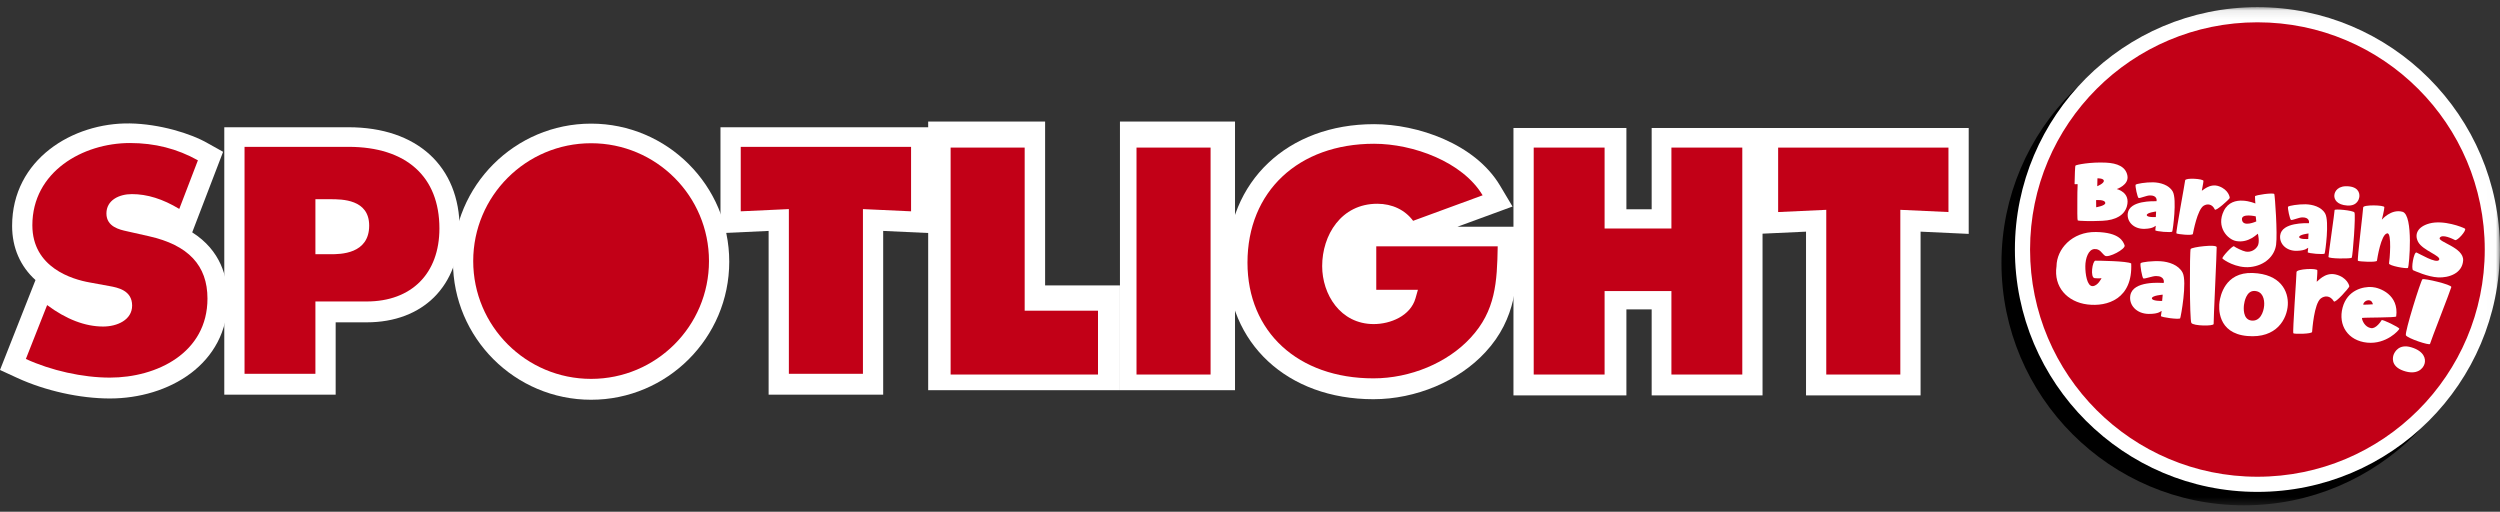 <?xml version="1.0" encoding="UTF-8"?>
<svg width="298px" height="61px" viewBox="0 0 298 61" version="1.1" xmlns="http://www.w3.org/2000/svg" xmlns:xlink="http://www.w3.org/1999/xlink">
    <rect x="0" y="0" width="298" height="61" fill="#333333" stroke="none"/>
    <!-- Generator: Sketch 49 (51002) - http://www.bohemiancoding.com/sketch -->
    <title>Stylistic Elements/Logo</title>
    <desc>Created with Sketch.</desc>
    <defs>
        <polygon id="path-1" points="0 59.468 297.992 59.468 297.992 0.086 0 0.086"></polygon>
    </defs>
    <g id="Symbols" stroke="none" stroke-width="1" fill="none" fill-rule="evenodd">
        <g id="Navigation/Complete-Header-Logged-In/1920" transform="translate(-18, -43)">
            <g id="Header---Middle-Copy" transform="translate(0, 31)">
                <g id="Stylistic-Elements/Logo" transform="translate(18, 21)">
                    <polygon id="Fill-1" fill="#FFFFFF" points="122.112 9.149 113.382 9.149 113.382 36.596 130.755 36.596 130.755 28.876 122.112 28.876"></polygon>
                    <path d="M115.566,32.665 L128.572,32.665 L128.572,29.867 L119.65,29.867 L119.65,10.335 L115.566,10.335 L115.566,32.665 Z M133.498,37.511 L110.639,37.511 L110.639,5.489 L124.577,5.489 L124.577,25.021 L133.498,25.021 L133.498,37.511 Z" id="Fill-2" fill="#FFFFFF"></path>
                    <polygon id="Fill-3" fill="#FFFFFF" points="135.327 36.596 144.471 36.596 144.471 9.149 135.327 9.149"></polygon>
                    <path d="M138.346,32.665 L142.366,32.665 L142.366,10.335 L138.346,10.335 L138.346,32.665 Z M133.498,37.511 L147.214,37.511 L147.214,5.489 L133.498,5.489 L133.498,37.511 Z" id="Fill-4" fill="#FFFFFF"></path>
                    <g id="Group-66" stroke-width="1" transform="translate(0, -8.234)">
                        <path d="M178.527,28.673 C178.454,32.937 178.28,36.353 175.291,39.575 C172.548,42.557 168.112,44.409 163.714,44.409 C154.733,44.409 148.699,38.866 148.699,30.617 C148.699,22.14 154.763,16.446 163.791,16.446 C168.438,16.446 174.343,18.593 176.729,22.59 L168.444,25.63 C167.476,24.331 165.954,23.597 164.171,23.597 C159.859,23.597 157.603,27.339 157.603,31.035 C157.603,34.382 159.758,37.939 163.752,37.939 C165.731,37.939 168.132,36.975 168.731,34.856 L169.016,33.85 L164.051,33.85 L164.051,28.673 L178.527,28.673 Z" id="Fill-5" fill="#FFFFFF"></path>
                        <path d="M162.72,26.262 L165.486,26.262 C165.03,26.065 164.559,26.009 164.171,26.009 C163.622,26.009 163.141,26.101 162.72,26.262 Z M161.638,26.921 C160.403,28.025 160.016,29.874 160.016,31.035 C160.016,32.264 160.477,33.902 161.638,34.822 L161.638,26.921 Z M163.791,18.858 C156.089,18.858 151.112,23.474 151.112,30.617 C151.112,37.529 156.059,41.997 163.715,41.997 C167.458,41.997 171.213,40.443 173.515,37.942 C175.374,35.937 175.873,33.873 176.035,31.086 L166.464,31.086 L166.464,31.439 L172.206,31.439 L171.053,35.513 C170.116,38.836 166.611,40.351 163.752,40.351 C159.602,40.351 155.189,37.086 155.189,31.035 C155.189,26.26 158.338,21.185 164.171,21.185 C166.017,21.185 167.724,21.771 169.064,22.834 L172.52,21.565 C170.096,19.794 166.599,18.858 163.791,18.858 Z M163.715,46.82 C153.452,46.82 146.285,40.157 146.285,30.617 C146.285,20.853 153.483,14.034 163.791,14.034 C168.917,14.034 175.801,16.324 178.803,21.354 L180.293,23.852 L173.725,26.262 L180.982,26.262 L180.94,28.715 C180.872,32.687 180.795,37.19 177.061,41.213 C173.883,44.669 168.766,46.82 163.715,46.82 Z" id="Fill-7" fill="#FFFFFF"></path>
                        <polygon id="Fill-9" fill="#FFFFFF" points="191.267 16.901 182.818 16.901 182.818 43.953 191.267 43.953 191.267 34.003 199.233 34.003 199.233 43.953 207.682 43.953 207.682 16.901 199.233 16.901 199.233 26.547 191.267 26.547"></polygon>
                        <polygon id="Fill-11" fill="#FFFFFF" points="211.954 24.585 217.691 24.32 217.691 43.953 226.519 43.953 226.519 24.32 232.256 24.585 232.256 16.901 211.954 16.901"></polygon>
                        <path d="M220.104,41.541 L224.106,41.541 L224.106,21.794 L229.844,22.06 L229.844,19.313 L214.367,19.313 L214.367,22.06 L220.104,21.794 L220.104,41.541 Z M228.933,46.365 L215.278,46.365 L215.278,26.847 L209.54,27.113 L209.54,14.49 L234.67,14.49 L234.67,27.113 L228.933,26.847 L228.933,46.365 Z" id="Fill-13" fill="#FFFFFF"></path>
                        <path d="M56.407,30.427 C56.407,22.671 62.699,16.383 70.459,16.383 C78.22,16.383 84.511,22.671 84.511,30.427 C84.511,38.183 78.22,44.471 70.459,44.471 C62.699,44.471 56.407,38.183 56.407,30.427" id="Fill-15" fill="#FFFFFF"></path>
                        <path d="M70.459,18.795 C64.042,18.795 58.82,24.013 58.82,30.427 C58.82,36.841 64.042,42.06 70.459,42.06 C76.878,42.06 82.098,36.841 82.098,30.427 C82.098,24.013 76.878,18.795 70.459,18.795 M70.459,46.884 C61.38,46.884 53.993,39.501 53.993,30.427 C53.993,21.354 61.38,13.971 70.459,13.971 C79.538,13.971 86.926,21.354 86.926,30.427 C86.926,39.501 79.538,46.884 70.459,46.884" id="Fill-17" fill="#FFFFFF"></path>
                        <path d="M17.749,27.466 L15.126,26.874 C14.273,26.688 12.685,26.344 12.685,24.758 C12.685,23.162 14.208,22.447 15.718,22.447 C17.55,22.447 19.405,23.026 21.369,24.212 L23.591,18.418 C21.107,17.033 18.45,16.359 15.49,16.359 C9.85,16.359 3.857,19.794 3.857,26.162 C3.857,31.221 8.635,32.614 10.689,32.977 L13.069,33.413 C14.006,33.585 15.75,33.907 15.75,35.732 C15.75,37.449 13.961,38.232 12.299,38.232 C10.146,38.232 7.899,37.372 5.618,35.675 L3.083,42.097 C6.085,43.478 9.853,44.32 13.096,44.32 C18.699,44.32 24.73,41.372 24.73,34.897 C24.73,30.949 22.446,28.518 17.749,27.466" id="Fill-19" fill="#FFFFFF"></path>
                        <path d="M9.553,35.21 C10.505,35.616 11.422,35.821 12.299,35.821 C12.436,35.821 12.564,35.81 12.682,35.795 C12.664,35.791 12.648,35.788 12.634,35.785 L10.254,35.349 C10.016,35.307 9.782,35.261 9.553,35.21 Z M6.215,40.735 C8.457,41.475 10.942,41.909 13.097,41.909 C16.521,41.909 22.317,40.431 22.317,34.897 C22.317,32.95 21.712,30.825 17.222,29.82 L14.595,29.227 C11.024,28.449 10.271,26.366 10.271,24.757 C10.271,22.021 12.562,20.035 15.718,20.035 C17.169,20.035 18.606,20.312 20.063,20.877 L20.534,19.65 C18.961,19.06 17.296,18.77 15.49,18.77 C11.021,18.77 6.271,21.361 6.271,26.161 C6.271,29.125 8.902,30.212 11.11,30.602 L13.505,31.041 C17.355,31.746 18.164,33.981 18.164,35.732 C18.164,38.579 15.697,40.644 12.299,40.644 C10.482,40.644 8.642,40.175 6.802,39.248 L6.215,40.735 Z M13.097,46.733 C9.525,46.733 5.404,45.819 2.075,44.29 L0,43.335 L4.23,32.617 C2.432,30.99 1.444,28.776 1.444,26.161 C1.444,18.228 8.681,13.837 15.49,13.947 C18.991,14.004 22.733,15.131 24.767,16.311 L26.594,17.329 L22.912,26.931 C26.304,29.079 27.144,32.268 27.144,34.897 C27.144,42.667 20.077,46.733 13.097,46.733 Z" id="Fill-21" fill="#FFFFFF"></path>
                        <path d="M39.414,29.612 L37.597,29.612 L37.597,23.055 L39.376,23.055 C40.761,23.055 44.006,23.055 44.006,26.199 C44.006,29.612 40.55,29.612 39.414,29.612 M41.543,16.814 L29.149,16.814 L29.149,43.865 L37.597,43.865 L37.597,35.244 L43.708,35.244 C49.056,35.244 52.378,31.91 52.378,26.542 C52.378,20.36 48.428,16.814 41.543,16.814" id="Fill-23" fill="#FFFFFF"></path>
                        <path d="M40.011,25.477 L40.011,27.185 C41.592,27.104 41.592,26.682 41.592,26.2 C41.592,25.833 41.593,25.536 40.011,25.477 Z M39.415,32.023 L35.184,32.023 L35.184,20.642 L39.376,20.642 C45.505,20.642 46.42,24.124 46.42,26.2 C46.42,27.95 45.736,32.023 39.415,32.023 Z M31.562,41.454 L35.184,41.454 L35.184,32.832 L43.708,32.832 C47.742,32.832 49.965,30.598 49.965,26.542 C49.965,21.687 47.131,19.225 41.543,19.225 L31.562,19.225 L31.562,41.454 Z M40.011,46.277 L26.735,46.277 L26.735,14.402 L41.543,14.402 C49.715,14.402 54.792,19.054 54.792,26.542 C54.792,33.294 50.441,37.656 43.708,37.656 L40.011,37.656 L40.011,46.277 Z" id="Fill-25" fill="#FFFFFF"></path>
                        <polygon id="Fill-27" fill="#FFFFFF" points="94.033 43.865 102.862 43.865 102.862 24.232 108.599 24.498 108.599 16.814 88.296 16.814 88.296 24.498 94.033 24.232"></polygon>
                        <path d="M96.446,41.454 L100.447,41.454 L100.447,21.707 L106.185,21.972 L106.185,19.226 L90.709,19.226 L90.709,21.972 L96.446,21.707 L96.446,41.454 Z M105.275,46.278 L91.619,46.278 L91.619,26.76 L85.881,27.025 L85.881,14.402 L111.012,14.402 L111.012,27.025 L105.275,26.76 L105.275,46.278 Z" id="Fill-29" fill="#FFFFFF"></path>
                        <polygon id="Fill-31" fill="#C20017" points="122.141 16.826 113.314 16.826 113.314 43.878 130.881 43.878 130.881 36.269 122.141 36.269"></polygon>
                        <mask id="mask-2" fill="white">
                            <use xlink:href="#path-1"></use>
                        </mask>
                        <g id="Clip-34"></g>
                        <polygon id="Fill-33" fill="#C20017" mask="url(#mask-2)" points="135.472 43.878 144.301 43.878 144.301 16.826 135.472 16.826"></polygon>
                        <path d="M178.527,28.598 L164.051,28.598 L164.051,33.775 L169.016,33.775 L168.731,34.781 C168.132,36.899 165.731,37.864 163.752,37.864 C159.758,37.864 157.603,34.307 157.603,30.959 C157.603,27.263 159.859,23.522 164.171,23.522 C165.954,23.522 167.476,24.255 168.444,25.555 L176.729,22.514 C174.343,18.518 168.438,16.37 163.791,16.37 C154.763,16.37 148.699,22.065 148.699,30.541 C148.699,38.791 154.733,44.334 163.714,44.334 C168.112,44.334 172.548,42.482 175.291,39.5 C178.28,36.278 178.454,32.862 178.527,28.598" id="Fill-35" fill="#C20017" mask="url(#mask-2)"></path>
                        <polygon id="Fill-36" fill="#C20017" mask="url(#mask-2)" points="211.954 24.51 217.691 24.245 217.691 43.878 226.519 43.878 226.519 24.245 232.256 24.51 232.256 16.826 211.954 16.826"></polygon>
                        <path d="M56.407,30.352 C56.407,22.595 62.699,16.308 70.459,16.308 C78.22,16.308 84.511,22.595 84.511,30.352 C84.511,38.108 78.22,44.396 70.459,44.396 C62.699,44.396 56.407,38.108 56.407,30.352" id="Fill-37" fill="#C20017" mask="url(#mask-2)"></path>
                        <path d="M17.749,27.391 L15.126,26.799 C14.273,26.613 12.685,26.269 12.685,24.682 C12.685,23.086 14.208,22.372 15.718,22.372 C17.55,22.372 19.405,22.951 21.369,24.137 L23.591,18.343 C21.107,16.958 18.45,16.283 15.49,16.283 C9.85,16.283 3.857,19.719 3.857,26.086 C3.857,31.146 8.635,32.539 10.689,32.902 L13.069,33.338 C14.006,33.51 15.75,33.832 15.75,35.656 C15.75,37.374 13.961,38.157 12.299,38.157 C10.146,38.157 7.899,37.297 5.618,35.6 L3.083,42.022 C6.085,43.402 9.853,44.245 13.096,44.245 C18.699,44.245 24.73,41.297 24.73,34.822 C24.73,30.873 22.446,28.443 17.749,27.391" id="Fill-38" fill="#C20017" mask="url(#mask-2)"></path>
                        <path d="M39.414,29.537 L37.597,29.537 L37.597,22.98 L39.376,22.98 C40.761,22.98 44.006,22.98 44.006,26.124 C44.006,29.537 40.55,29.537 39.414,29.537 M41.543,16.738 L29.149,16.738 L29.149,43.79 L37.597,43.79 L37.597,35.169 L43.708,35.169 C49.056,35.169 52.378,31.835 52.378,26.466 C52.378,20.284 48.428,16.738 41.543,16.738" id="Fill-39" fill="#C20017" mask="url(#mask-2)"></path>
                        <polygon id="Fill-40" fill="#C20017" mask="url(#mask-2)" points="94.033 43.79 102.862 43.79 102.862 24.158 108.599 24.423 108.599 16.739 88.296 16.739 88.296 24.423 94.033 24.158"></polygon>
                        <path d="M38.506,23.556 L38.506,28.419 C38.506,28.419 42.983,28.03 42.983,25.988 C42.983,23.945 38.506,23.556 38.506,23.556" id="Fill-41" fill="#FFFFFF" mask="url(#mask-2)"></path>
                        <path d="M7.753,33.477 C7.753,33.477 14.221,34.255 13.906,35.227 C13.592,36.2 13.528,37.951 10.836,36.589 C8.142,35.227 7.753,33.477 7.753,33.477" id="Fill-42" fill="#FFFFFF" mask="url(#mask-2)"></path>
                        <path d="M166.971,25.988 C166.971,25.988 164.636,23.556 162.688,24.334 C160.742,25.113 159.38,28.042 158.601,30.427 C157.821,32.812 163.564,39.339 163.613,37.088 C163.661,34.839 163.613,28.42 163.613,28.42 L165.802,27.058 L166.971,25.988 Z" id="Fill-43" fill="#FFFFFF" mask="url(#mask-2)"></path>
                        <path d="M205.268,41.541 L201.646,41.541 L201.646,31.592 L188.854,31.592 L188.854,41.541 L185.232,41.541 L185.232,19.313 L188.854,19.313 L188.854,28.96 L201.646,28.96 L201.646,19.313 L205.268,19.313 L205.268,41.541 Z M196.879,14.49 L196.879,24.18 L193.867,24.18 L193.867,14.49 L193.68,14.49 L180.405,14.49 L180.405,46.365 L193.68,46.365 L193.867,46.365 L193.867,36.113 L196.879,36.113 L196.879,46.365 L210.094,46.365 L210.094,14.49 L196.879,14.49 Z" id="Fill-44" fill="#FFFFFF" mask="url(#mask-2)"></path>
                        <polygon id="Fill-45" fill="#C20017" mask="url(#mask-2)" points="191.267 16.826 182.818 16.826 182.818 43.878 191.267 43.878 191.267 33.928 199.233 33.928 199.233 43.878 207.682 43.878 207.682 16.826 199.233 16.826 199.233 26.472 191.267 26.472"></polygon>
                        <path d="M267.483,1.687 C251.543,1.687 238.575,14.647 238.575,30.577 C238.575,46.507 251.543,59.468 267.483,59.468 C283.422,59.468 296.391,46.507 296.391,30.577 C296.391,14.647 283.422,1.687 267.483,1.687" id="Fill-46" fill="#000000" mask="url(#mask-2)"></path>
                        <path d="M269.084,0.086 C253.145,0.086 240.176,13.047 240.176,28.977 C240.176,44.907 253.145,57.867 269.084,57.867 C285.024,57.867 297.992,44.907 297.992,28.977 C297.992,13.047 285.024,0.086 269.084,0.086" id="Fill-47" fill="#FFFFFF" mask="url(#mask-2)"></path>
                        <path d="M269.084,1.893 C254.117,1.893 241.984,14.018 241.984,28.977 C241.984,43.935 254.117,56.061 269.084,56.061 C284.051,56.061 296.183,43.935 296.183,28.977 C296.183,14.018 284.051,1.893 269.084,1.893" id="Fill-48" fill="#C20017" mask="url(#mask-2)"></path>
                        <path d="M268.795,22.633 C268.812,22.478 271.028,22.168 271.098,22.369 C271.17,22.569 271.493,27.042 271.311,28.409 C271.129,29.776 269.945,30.882 268.243,31.063 C266.541,31.244 265.011,30.188 264.912,30.041 C264.813,29.895 266.147,28.459 266.295,28.592 C266.444,28.724 267.309,29.157 267.695,29.225 C268.323,29.335 268.879,28.982 269.125,28.53 C269.37,28.077 269.161,27.141 269.136,27.096 C269.11,27.051 268.087,28.236 266.569,27.971 C265.525,27.79 264.131,26.284 265.081,24.366 C266.108,22.292 268.843,23.492 268.843,23.492 C268.843,23.492 268.778,22.789 268.795,22.633 Z M268.885,25.024 C268.885,25.024 267.174,24.622 267.24,25.391 C267.324,26.38 268.949,25.628 268.949,25.628 L268.885,25.024 Z" id="Fill-49" fill="#FFFFFF" mask="url(#mask-2)"></path>
                        <path d="M280.325,29.957 C280.203,30.092 277.559,30.086 277.552,29.856 C277.545,29.625 278.3,24.449 278.285,24.276 C278.272,24.103 280.462,24.31 280.644,24.553 C280.826,24.797 280.447,29.823 280.325,29.957" id="Fill-50" fill="#FFFFFF" mask="url(#mask-2)"></path>
                        <path d="M279.788,23.733 C281.012,23.813 281.196,22.922 281.227,22.746 C281.268,22.525 281.325,21.597 280.019,21.451 C278.714,21.306 278.283,22.026 278.251,22.518 C278.22,23.009 278.565,23.652 279.788,23.733" id="Fill-51" fill="#FFFFFF" mask="url(#mask-2)"></path>
                        <path d="M281.692,23.956 C281.691,23.616 284.202,23.67 284.215,23.927 C284.228,24.184 283.915,25.422 283.915,25.422 C283.915,25.422 285.013,24.108 286.371,24.476 C287.728,24.844 287.16,31.01 287.038,31.162 C286.914,31.314 284.706,30.907 284.772,30.633 C284.837,30.359 285.147,26.86 284.538,27.055 C283.816,27.176 283.365,30.088 283.333,30.31 C283.301,30.531 281.176,30.42 281.064,30.319 C280.953,30.218 281.692,24.296 281.692,23.956" id="Fill-52" fill="#FFFFFF" mask="url(#mask-2)"></path>
                        <path d="M260.469,20.734 C260.497,20.396 262.662,20.544 262.652,20.799 C262.64,21.055 262.467,21.861 262.457,21.957 C262.494,22.036 263.371,21.024 264.512,21.44 C265.652,21.855 265.813,22.768 265.778,22.846 C265.698,23.023 264.118,24.45 264.007,24.209 C263.688,23.524 263.108,23.499 262.685,23.751 C261.924,24.208 261.437,26.906 261.39,27.124 C261.344,27.343 259.517,27.154 259.429,27.049 C259.342,26.944 260.44,21.073 260.469,20.734" id="Fill-53" fill="#FFFFFF" mask="url(#mask-2)"></path>
                        <path d="M293.815,26.483 C294.086,26.65 292.91,27.984 292.641,27.849 C292.373,27.716 291.11,27.086 290.82,27.58 C290.531,28.072 293.716,28.719 293.606,30.29 C293.495,31.849 291.862,32.36 290.626,32.301 C289.39,32.242 287.845,31.529 287.654,31.449 C287.36,31.328 287.73,29.213 288.049,29.334 C288.37,29.454 290.407,30.7 290.735,30.217 C291.064,29.735 288.778,29.105 288.235,28.058 C287.767,27.151 288.189,26.256 289.583,25.873 C291.263,25.412 293.544,26.316 293.815,26.483" id="Fill-54" fill="#FFFFFF" mask="url(#mask-2)"></path>
                        <path d="M274.819,23.584 C275.651,23.603 276.706,23.881 277.16,24.687 C277.681,25.614 277.167,29.289 277.1,29.451 C277.032,29.614 275.088,29.436 275.081,29.301 C275.074,29.166 275.153,28.78 275.137,28.774 C275.068,28.75 274.915,29.101 273.788,29.133 C272.528,29.168 271.668,28.295 271.799,27.279 C271.999,25.722 274.881,25.84 275.224,25.836 C275.264,25.736 275.304,25.113 274.406,25.148 C274.013,25.164 273.28,25.494 273.095,25.455 C272.951,25.425 272.658,24.002 272.736,23.877 C272.812,23.752 273.988,23.566 274.819,23.584 Z M275.176,27.064 C275.176,27.064 274.043,27.195 274.063,27.494 C274.083,27.794 275.142,27.723 275.142,27.723 L275.176,27.064 Z" id="Fill-55" fill="#FFFFFF" mask="url(#mask-2)"></path>
                        <path d="M256.651,20.966 C257.482,20.985 258.538,21.263 258.992,22.069 C259.513,22.996 259,26.671 258.932,26.833 C258.865,26.996 256.921,26.817 256.913,26.682 C256.906,26.548 256.985,26.161 256.969,26.156 C256.9,26.131 256.747,26.483 255.621,26.514 C254.36,26.549 253.501,25.677 253.632,24.661 C253.832,23.104 256.713,23.221 257.056,23.218 C257.097,23.117 257.137,22.494 256.238,22.53 C255.845,22.546 255.112,22.876 254.928,22.837 C254.783,22.807 254.491,21.384 254.567,21.258 C254.644,21.134 255.82,20.947 256.651,20.966 Z M257.008,24.445 C257.008,24.445 255.875,24.577 255.895,24.876 C255.914,25.175 256.975,25.105 256.975,25.105 L257.008,24.445 Z" id="Fill-56" fill="#FFFFFF" mask="url(#mask-2)"></path>
                        <path d="M251.041,18.621 C252.363,18.688 253.404,19.092 253.591,20.191 C253.778,21.289 252.318,21.77 252.318,21.77 C252.318,21.77 254.001,22.142 253.523,23.836 C253.232,24.861 252.24,25.476 250.606,25.554 C249.227,25.619 247.724,25.579 247.661,25.502 C247.609,25.44 247.611,24.215 247.619,23.023 C247.62,22.77 247.621,21.566 247.655,21.216 C247.663,21.133 247.287,21.242 247.289,21.158 C247.313,20.203 247.34,19.033 247.398,18.972 C247.499,18.867 249.194,18.528 251.041,18.621 M250.015,20.488 L249.993,21.431 C249.993,21.431 250.793,21.106 250.782,20.789 C250.77,20.473 250.015,20.488 250.015,20.488 M249.855,23.087 L249.866,23.94 C249.866,23.94 250.962,23.759 250.95,23.435 C250.933,22.985 249.855,23.087 249.855,23.087" id="Fill-57" fill="#FFFFFF" mask="url(#mask-2)"></path>
                        <path d="M250.911,29.716 C251.316,30.013 253.422,28.919 253.252,28.472 C253.081,28.025 252.684,26.934 249.831,26.889 C246.98,26.844 245.156,28.93 245.137,30.965 C244.764,33.447 246.435,35.231 248.819,35.525 C251.203,35.819 254.233,34.858 254.04,30.639 C253.578,30.343 250.119,30.307 249.77,30.308 C249.421,30.31 249.111,32.344 249.693,32.392 C250.274,32.441 250.504,32.39 250.504,32.39 C250.504,32.39 250.062,33.339 249.422,33.341 C248.781,33.342 248.562,31.903 248.571,30.96 C248.58,30.017 248.939,28.975 249.638,28.924 C250.337,28.873 250.506,29.419 250.911,29.716" id="Fill-58" fill="#FFFFFF" mask="url(#mask-2)"></path>
                        <path d="M257.551,30.374 C258.498,30.434 259.689,30.801 260.169,31.741 C260.72,32.823 259.961,36.99 259.877,37.172 C259.793,37.354 257.584,37.059 257.582,36.905 C257.58,36.751 257.688,36.314 257.669,36.307 C257.592,36.275 257.401,36.67 256.116,36.653 C254.677,36.634 253.738,35.598 253.934,34.446 C254.236,32.679 257.516,32.949 257.908,32.961 C257.958,32.848 258.034,32.14 257.007,32.138 C256.559,32.138 255.706,32.48 255.498,32.427 C255.335,32.385 255.069,30.749 255.161,30.61 C255.255,30.471 256.605,30.314 257.551,30.374 Z M257.795,34.359 C257.795,34.359 256.497,34.455 256.505,34.797 C256.513,35.139 257.726,35.109 257.726,35.109 L257.795,34.359 Z" id="Fill-59" fill="#FFFFFF" mask="url(#mask-2)"></path>
                        <path d="M285.626,36.957 C285.545,37.111 281.812,37.065 281.546,37.136 C281.549,37.428 281.89,38.233 282.63,38.347 C283.238,38.439 283.818,37.515 283.894,37.393 C283.971,37.271 286.015,38.261 286,38.422 C285.984,38.582 284.449,40.304 282.166,40.077 C279.884,39.85 278.671,38.009 279.239,35.892 C279.803,33.791 281.696,33.378 282.728,33.449 C283.698,33.514 285.979,34.389 285.626,36.957 M282.849,35.505 C282.829,35.414 282.732,34.985 282.28,35.026 C281.827,35.067 281.621,35.543 281.735,35.557 C281.85,35.57 282.928,35.502 282.849,35.505" id="Fill-60" fill="#FFFFFF" mask="url(#mask-2)"></path>
                        <path d="M261.125,28.917 C261.25,28.682 264.201,28.32 264.228,28.693 C264.254,29.065 263.837,37.57 263.866,37.848 C263.896,38.128 261.434,38.099 261.211,37.729 C260.987,37.359 260.999,29.151 261.125,28.917" id="Fill-61" fill="#FFFFFF" mask="url(#mask-2)"></path>
                        <path d="M269.886,35.67 C269.824,36.428 269.418,37.57 268.368,37.444 C267.318,37.317 267.436,35.886 267.487,35.543 C267.525,35.269 267.743,33.882 268.731,33.915 C269.719,33.947 269.95,34.911 269.886,35.67 M268.518,31.774 C265.173,31.649 264.662,34.595 264.571,35.179 C264.459,35.908 264.289,38.956 267.858,39.284 C271.429,39.611 272.613,37.198 272.707,35.583 C272.8,33.967 271.862,31.898 268.518,31.774" id="Fill-62" fill="#FFFFFF" mask="url(#mask-2)"></path>
                        <path d="M273.744,31.667 C273.733,31.28 276.209,31.171 276.228,31.464 C276.248,31.755 276.154,32.692 276.154,32.801 C276.206,32.886 277.073,31.626 278.42,31.954 C279.767,32.28 280.064,33.295 280.035,33.388 C279.966,33.598 278.357,35.417 278.198,35.159 C277.75,34.422 277.089,34.468 276.642,34.807 C275.836,35.422 275.627,38.543 275.601,38.798 C275.576,39.052 273.48,39.069 273.368,38.962 C273.256,38.854 273.755,32.054 273.744,31.667" id="Fill-63" fill="#FFFFFF" mask="url(#mask-2)"></path>
                        <path d="M287.433,40.634 C285.924,40.177 285.435,41.243 285.343,41.454 C285.228,41.719 284.886,42.864 286.48,43.426 C288.075,43.988 288.823,43.21 289.006,42.604 C289.189,41.997 288.943,41.091 287.433,40.634" id="Fill-64" fill="#FFFFFF" mask="url(#mask-2)"></path>
                        <path d="M288.756,32.519 C288.948,32.385 292.258,33.16 292.199,33.451 C292.142,33.741 289.691,40.008 289.658,40.228 C289.625,40.45 286.94,39.554 286.783,39.196 C286.625,38.838 288.563,32.65 288.756,32.519" id="Fill-65" fill="#FFFFFF" mask="url(#mask-2)"></path>
                    </g>
                </g>
            </g>
        </g>
    </g>
</svg>